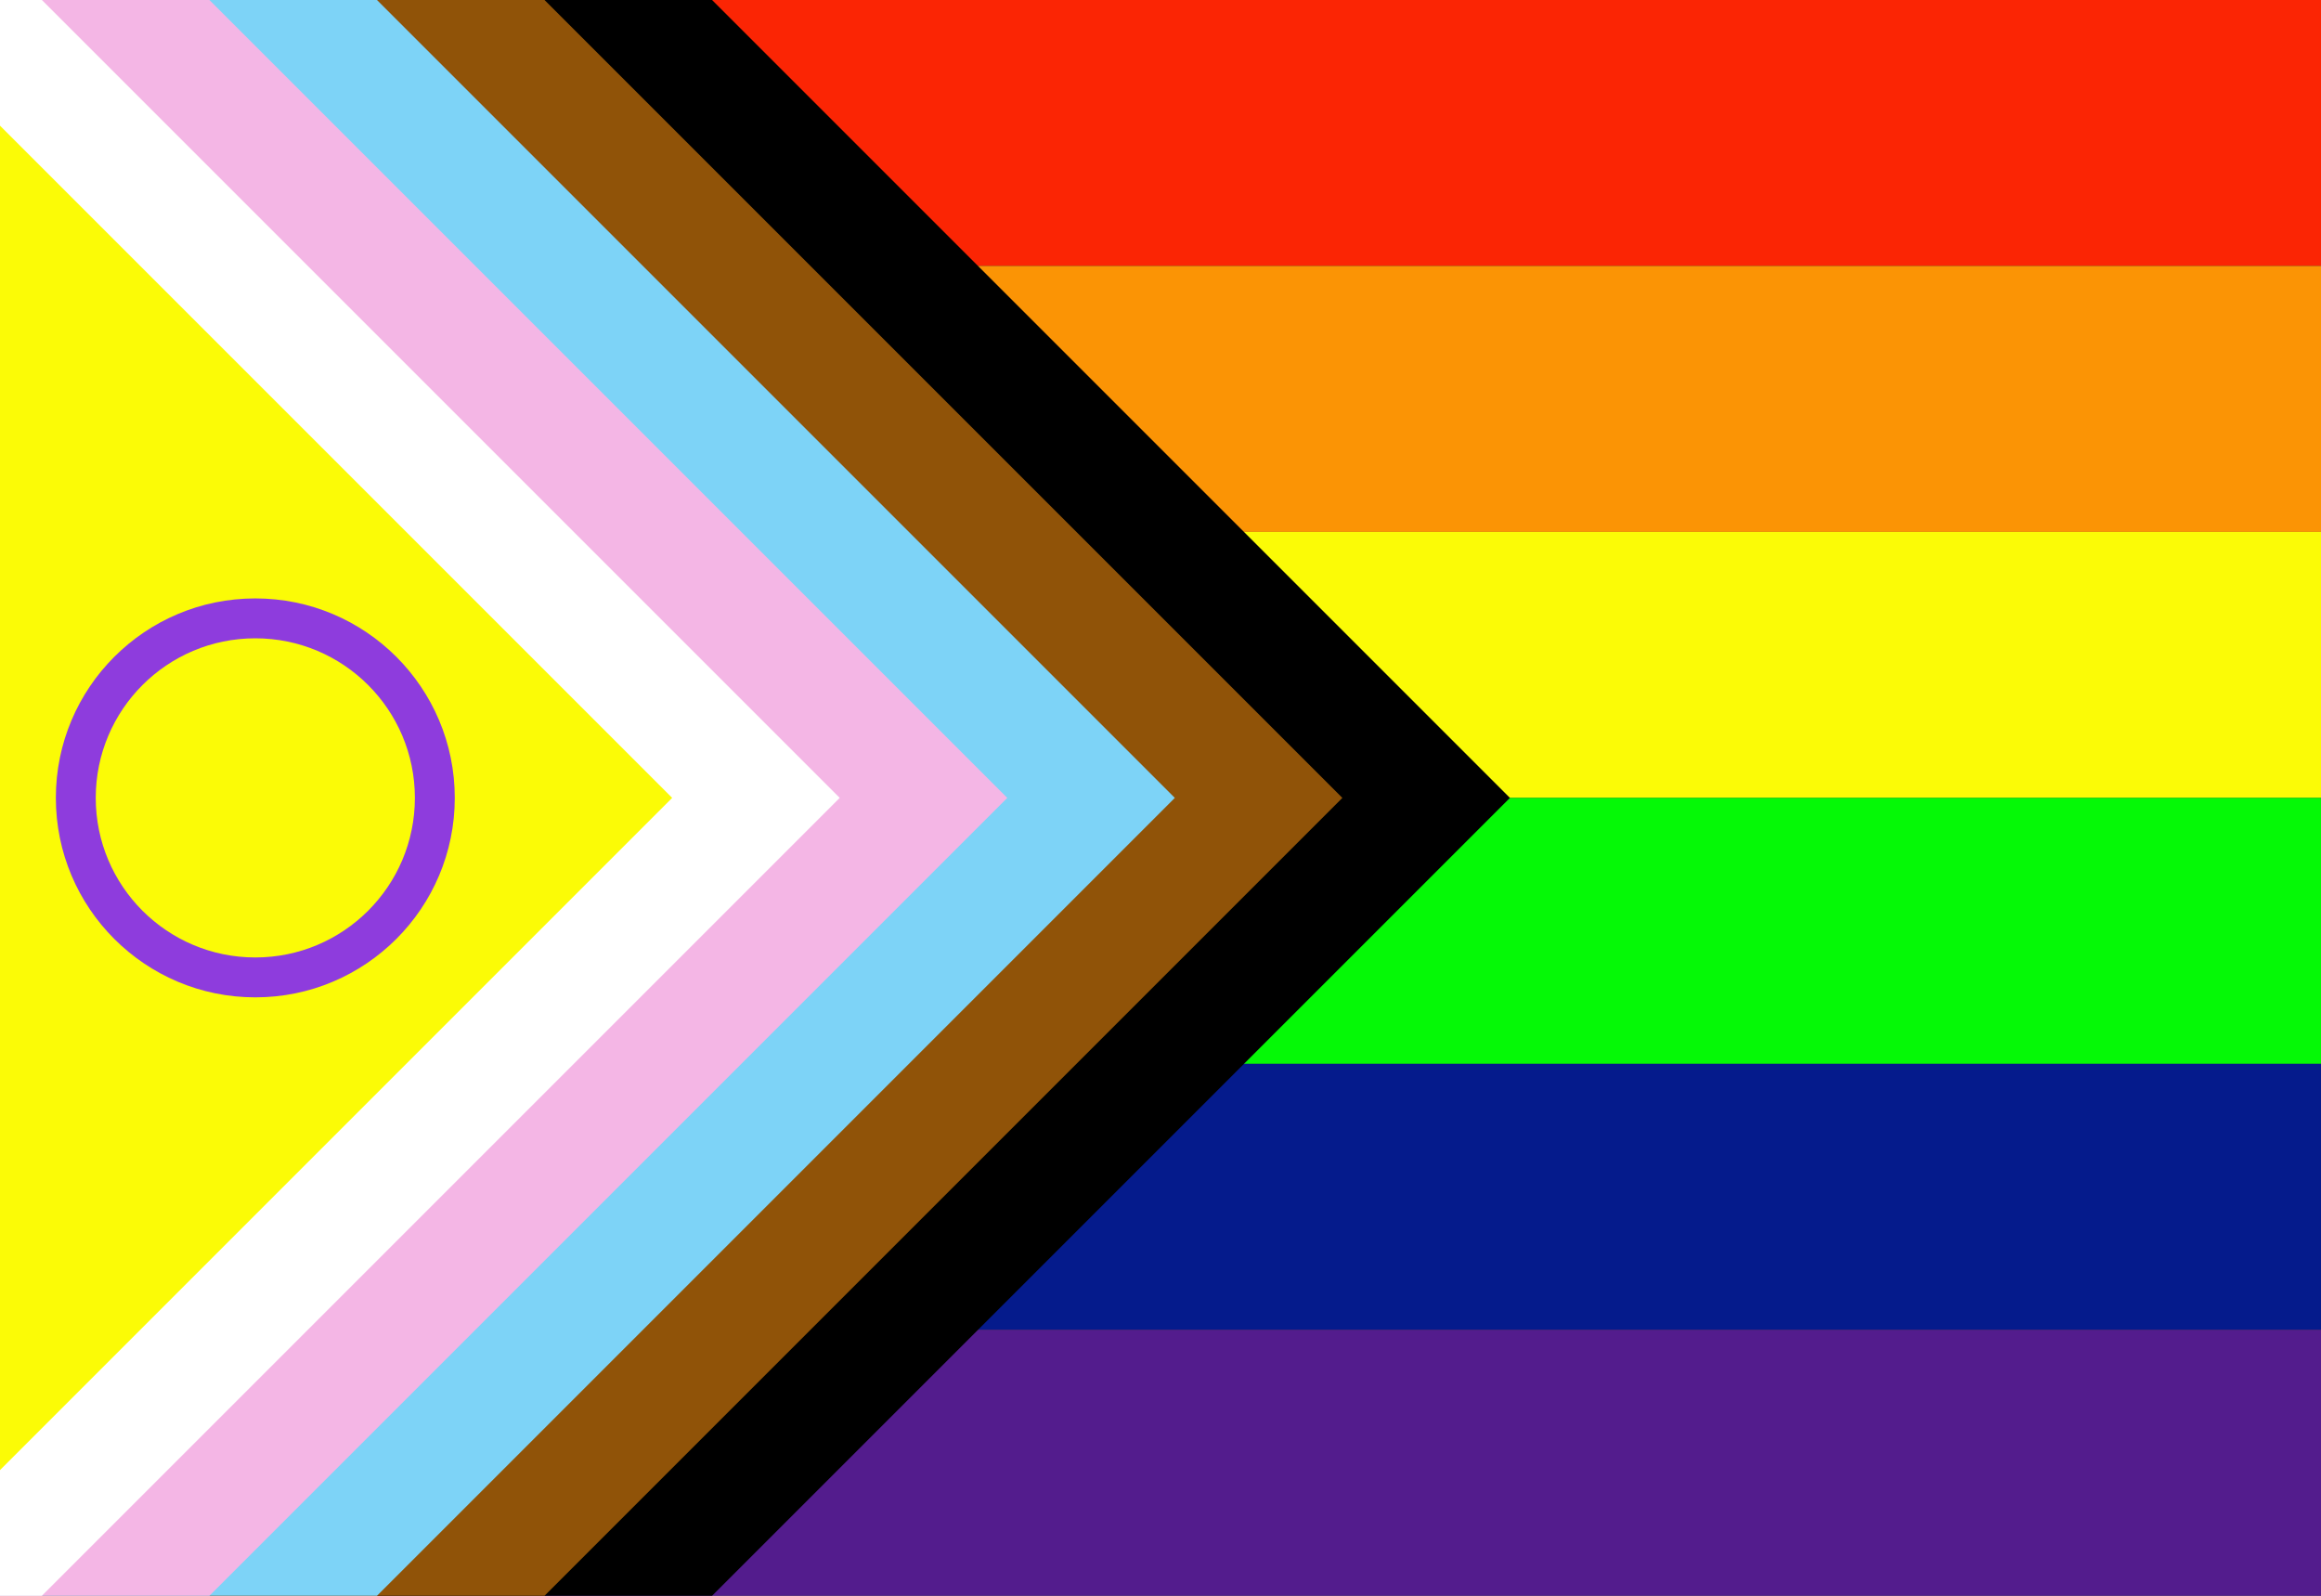 <?xml version="1.0"?>
<svg xmlns="http://www.w3.org/2000/svg" xmlns:xlink="http://www.w3.org/1999/xlink" version="1.1" width="576" height="396" viewBox="0 0 576 396">
<rect x="0" y="0" width="576" height="396" fill="#333333" stroke="none"/>
<!-- Generated by Kreative Vexillo v1.0 -->
<style>
.black{fill:rgb(0,0,0);}
.blue{fill:rgb(5,27,140);}
.brown{fill:rgb(144,83,8);}
.green{fill:rgb(5,249,6);}
.orange{fill:rgb(251,148,5);}
.pink{fill:rgb(244,182,229);}
.purple{fill:rgb(83,28,141);}
.purple2{fill:rgb(142,60,221);}
.red{fill:rgb(251,37,4);}
.turquoise{fill:rgb(125,211,247);}
.white{fill:rgb(255,255,255);}
.yellow{fill:rgb(251,251,6);}
</style>
<g>
<g>
<rect x="0" y="0" width="576" height="66" class="red"/>
<rect x="0" y="66" width="576" height="66" class="orange"/>
<rect x="0" y="132" width="576" height="66" class="yellow"/>
<rect x="0" y="198" width="576" height="66" class="green"/>
<rect x="0" y="264" width="576" height="66" class="blue"/>
<rect x="0" y="330" width="576" height="66" class="purple"/>
</g>
<path d="M 0 0 L 176.715 0 L 374.715 198 L 176.715 396 L 0 396 Z" class="black"/>
<path d="M 0 0 L 135.135 0 L 333.135 198 L 135.135 396 L 0 396 Z" class="brown"/>
<path d="M 0 0 L 93.555 0 L 291.555 198 L 93.555 396 L 0 396 Z" class="turquoise"/>
<path d="M 0 0 L 51.975 0 L 249.975 198 L 51.975 396 L 0 396 Z" class="pink"/>
<path d="M 0 0 L 10.395 0 L 208.395 198 L 10.395 396 L 0 396 Z" class="white"/>
<path d="M 0 31.185 L 166.815 198 L 0 364.815 Z" class="yellow"/>
<ellipse cx="63.36" cy="198" rx="49.5" ry="49.5" class="purple2"/>
<ellipse cx="63.36" cy="198" rx="39.6" ry="39.6" class="yellow"/>
</g>
</svg>
